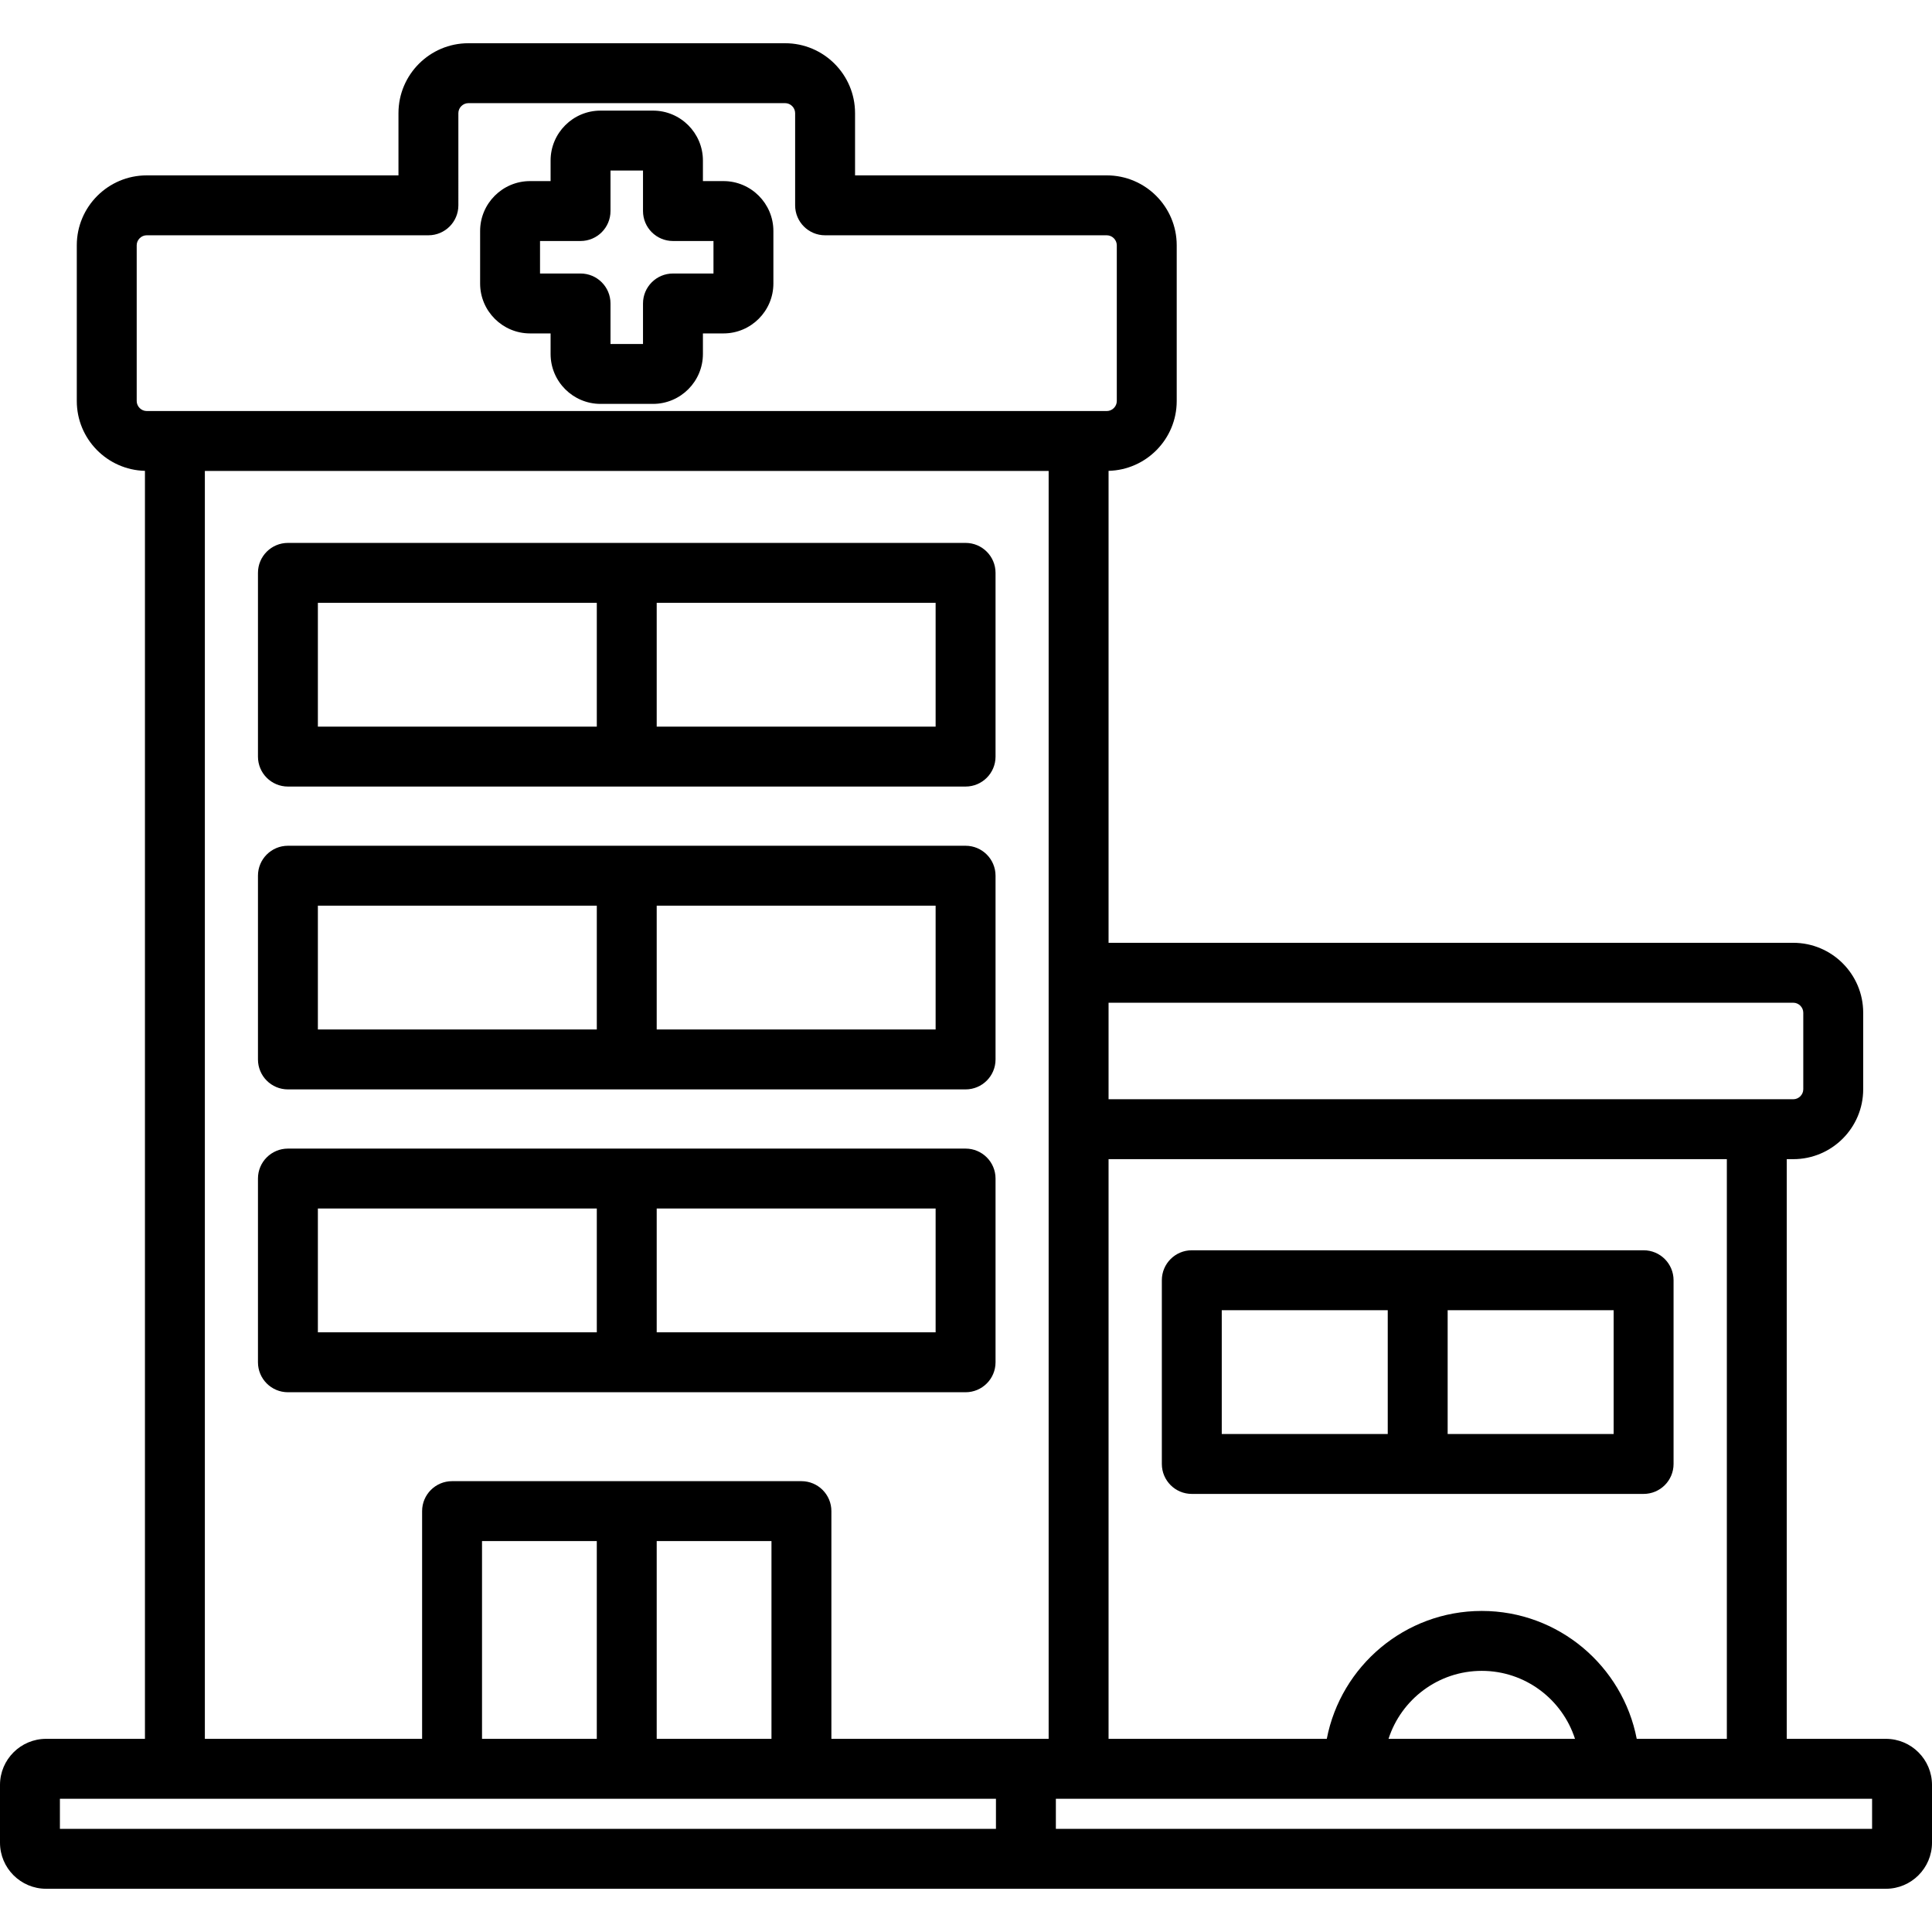 <?xml version="1.0" encoding="iso-8859-1"?>
<!-- Uploaded to: SVG Repo, www.svgrepo.com, Generator: SVG Repo Mixer Tools -->
<svg fill="#000000" height="800px" width="800px" version="1.1" id="Layer_1" xmlns="http://www.w3.org/2000/svg" xmlns:xlink="http://www.w3.org/1999/xlink" 
	 viewBox="0 0 512 512" xml:space="preserve">
<g>
	<g>
		<g>
			<path d="M76.302,208.445H255.89c4.385,0,7.939-3.554,7.939-7.939v-48.69c0-4.384-3.553-7.939-7.939-7.939H76.302
				c-4.384,0-7.939,3.554-7.939,7.939v48.69C68.364,204.891,71.918,208.445,76.302,208.445z M174.034,159.755h73.916v32.813h-73.916
				V159.755z M84.241,159.755h73.918v32.813H84.241V159.755z"/>
			<path d="M499.786,460.811h-26.278V307.189h1.735c10.213,0,18.523-8.31,18.523-18.523v-20.288c0-10.213-8.31-18.523-18.523-18.523
				H293.781V124.78c9.998-0.249,18.061-8.442,18.061-18.5V64.999c0-10.213-8.31-18.523-18.523-18.523h-66.721V29.981
				c0-10.213-8.31-18.523-18.523-18.523h-83.953c-10.213,0-18.523,8.31-18.523,18.523v16.496H38.874
				C28.66,46.477,20.35,54.787,20.35,65v41.281c0,10.058,8.062,18.251,18.062,18.5v336.03H12.215C5.48,460.811,0,466.29,0,473.025
				v15.302c0,6.735,5.48,12.215,12.215,12.215h487.571c6.734,0,12.214-5.48,12.214-12.215v-15.302
				C512,466.289,506.52,460.811,499.786,460.811z M475.242,265.732c1.434,0,2.646,1.212,2.646,2.646v20.288
				c0,1.434-1.212,2.646-2.646,2.646H293.781v-25.58H475.242z M392.681,426.916c-20.352,0-37.346,14.612-41.068,33.893H293.78
				V307.189h163.852v153.622h-23.882C430.029,441.528,413.034,426.916,392.681,426.916z M417.39,460.811h-49.418
				c3.362-10.44,13.165-18.016,24.709-18.016C404.226,442.793,414.029,450.37,417.39,460.811z M36.227,106.28V64.999
				c0-1.434,1.212-2.646,2.646-2.646h74.661c4.384,0,7.939-3.554,7.939-7.939V29.981c0-1.434,1.212-2.646,2.646-2.646h83.953
				c1.434,0,2.646,1.212,2.646,2.646v24.435c0,4.384,3.554,7.939,7.939,7.939h74.659c1.434,0,2.646,1.212,2.646,2.646v41.281
				c0,1.434-1.212,2.646-2.646,2.646H38.874C37.44,108.926,36.227,107.714,36.227,106.28z M263.938,484.664H15.877v-7.978h248.061
				V484.664z M127.741,460.81v-52.408h30.415v52.408H127.741z M174.034,460.81v-52.408h30.415v52.408H174.034z M277.904,460.811
				h-57.577v-60.348c0-4.384-3.554-7.939-7.939-7.939h-92.585c-4.384,0-7.939,3.554-7.939,7.939v60.347H54.289V124.803h223.614
				V460.811z M279.815,484.664v-7.978h216.307v7.978H279.815z"/>
			<path d="M76.302,288.702H255.89c4.385,0,7.939-3.554,7.939-7.939v-48.69c0-4.384-3.553-7.939-7.939-7.939H76.302
				c-4.384,0-7.939,3.554-7.939,7.939v48.69C68.364,285.147,71.918,288.702,76.302,288.702z M174.034,240.012h73.916v32.813h-73.916
				V240.012z M84.241,240.012h73.918v32.813H84.241V240.012z"/>
			<path d="M140.468,88.36h5.445v5.444c0,7.296,5.935,13.231,13.231,13.231h13.906c7.296,0,13.231-5.935,13.231-13.231V88.36h5.444
				c7.296,0,13.231-5.935,13.231-13.231V61.223c0-7.296-5.935-13.231-13.231-13.231h-5.444v-5.446
				c0-7.296-5.935-13.231-13.231-13.231h-13.906c-7.296,0-13.231,5.935-13.231,13.231v5.446h-5.445
				c-7.296,0-13.231,5.935-13.231,13.231v13.906C127.236,82.424,133.172,88.36,140.468,88.36z M143.113,63.869h10.737
				c4.384,0,7.939-3.554,7.939-7.939V45.192h8.614V55.93c0,4.384,3.554,7.939,7.939,7.939h10.736v8.614h-10.736
				c-4.384,0-7.939,3.554-7.939,7.939v10.736h-8.614V80.421c0-4.384-3.554-7.939-7.939-7.939h-10.737V63.869z"/>
			<path d="M76.302,368.958H255.89c4.385,0,7.939-3.554,7.939-7.939v-48.69c0-4.384-3.553-7.939-7.939-7.939H76.302
				c-4.384,0-7.939,3.554-7.939,7.939v48.69C68.364,365.404,71.918,368.958,76.302,368.958z M174.034,320.268h73.916v32.813h-73.916
				V320.268z M84.241,320.268h73.918v32.813H84.241V320.268z"/>
			<path d="M443.511,387.964v-48.69c0-4.384-3.553-7.939-7.939-7.939H315.839c-4.385,0-7.939,3.554-7.939,7.939v48.69
				c0,4.384,3.553,7.939,7.939,7.939h119.734C439.957,395.903,443.511,392.348,443.511,387.964z M367.766,380.026h-43.989v-32.813
				h43.989V380.026z M427.634,380.026h-43.99v-32.813h43.99V380.026z"/>
		</g>
	</g>
</g>
</svg>